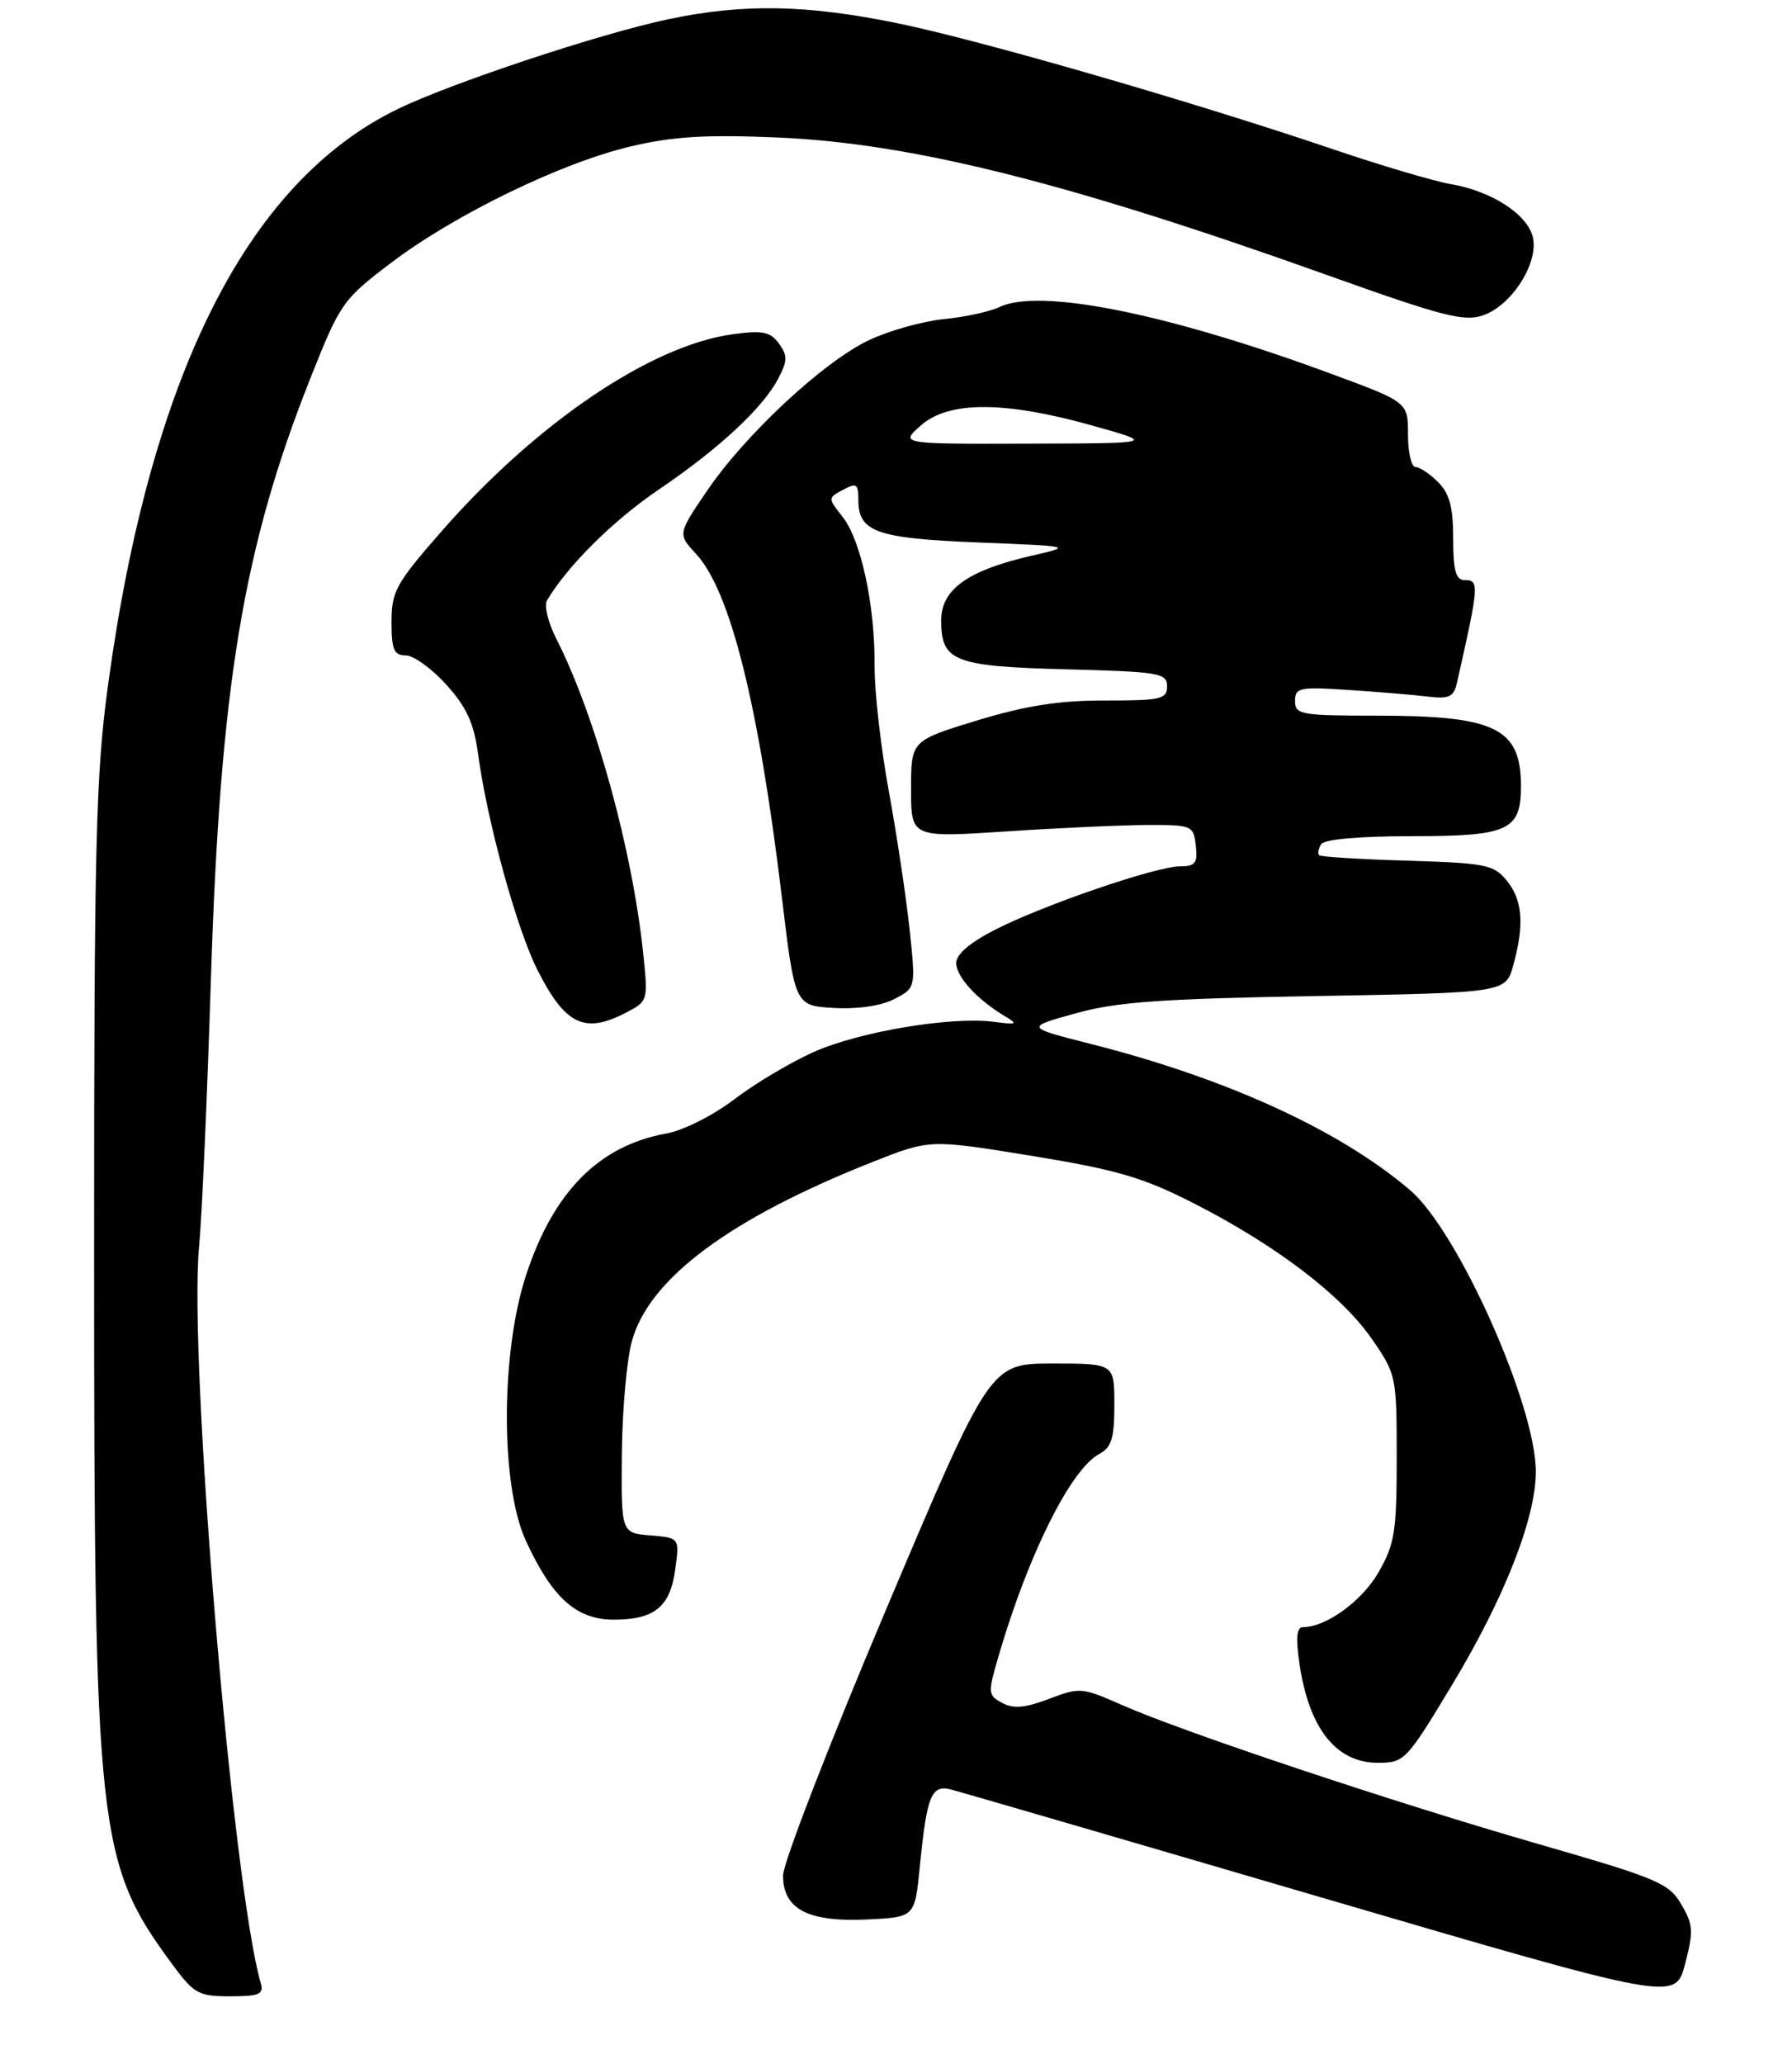 <?xml version="1.0" encoding="UTF-8" standalone="no"?>
<!DOCTYPE svg PUBLIC "-//W3C//DTD SVG 1.1//EN" "http://www.w3.org/Graphics/SVG/1.1/DTD/svg11.dtd" >
<svg xmlns="http://www.w3.org/2000/svg" xmlns:xlink="http://www.w3.org/1999/xlink" version="1.1" viewBox="0 0 238 274">
 <g >
 <path fill="currentColor"
d=" M 223.29 252.78 C 221.65 249.98 220.12 249.34 204.50 244.84 C 185.13 239.26 157.17 229.93 149.03 226.34 C 143.73 223.99 143.39 223.96 139.32 225.52 C 136.16 226.72 134.60 226.86 133.11 226.06 C 131.19 225.03 131.17 224.78 132.65 219.74 C 136.57 206.33 142.22 195.03 145.99 193.01 C 147.63 192.13 148.00 190.92 148.00 186.46 C 148.00 181.00 148.00 181.00 139.75 181.00 C 131.50 181.01 131.50 181.01 117.75 213.49 C 110.19 231.35 104.00 247.32 104.00 248.96 C 104.00 253.43 107.32 255.17 115.15 254.80 C 121.50 254.50 121.50 254.50 122.16 247.82 C 123.10 238.33 123.68 236.88 126.32 237.55 C 127.52 237.86 149.65 244.30 175.50 251.88 C 222.50 265.65 222.50 265.65 223.79 260.74 C 224.94 256.36 224.88 255.49 223.29 252.78 Z  M 34.63 263.25 C 30.88 250.26 25.02 180.31 26.44 165.50 C 26.81 161.65 27.52 145.68 28.01 130.00 C 29.24 91.15 32.29 72.70 41.22 50.22 C 45.17 40.26 45.51 39.77 51.90 34.92 C 60.36 28.50 74.49 21.63 83.75 19.44 C 89.38 18.11 93.73 17.85 103.25 18.25 C 121.07 19.01 141.82 24.21 176.28 36.52 C 191.63 42.01 194.46 42.74 197.00 41.85 C 200.82 40.52 204.42 34.81 203.57 31.44 C 202.81 28.41 198.07 25.36 192.72 24.45 C 190.54 24.08 183.53 22.01 177.13 19.84 C 158.68 13.58 130.41 5.40 119.31 3.11 C 107.21 0.61 98.76 0.45 88.82 2.54 C 79.67 4.46 59.78 11.07 52.71 14.53 C 32.79 24.28 19.95 49.87 14.34 91.00 C 12.72 102.90 12.50 111.85 12.50 166.50 C 12.50 243.37 12.93 247.25 22.88 260.75 C 25.77 264.67 26.37 265.00 30.57 265.00 C 34.44 265.00 35.06 264.73 34.63 263.25 Z  M 192.84 223.68 C 199.77 212.20 203.95 201.59 203.98 195.41 C 204.02 186.64 193.66 163.42 187.26 157.97 C 177.91 150.01 162.92 143.15 144.84 138.57 C 136.17 136.37 136.17 136.37 142.84 134.52 C 148.26 133.00 154.18 132.58 174.73 132.22 C 199.97 131.78 199.97 131.78 200.98 128.14 C 202.47 122.76 202.23 119.50 200.13 116.91 C 198.40 114.78 197.35 114.57 186.92 114.25 C 180.68 114.07 175.40 113.74 175.19 113.52 C 174.98 113.31 175.10 112.65 175.46 112.07 C 175.86 111.41 180.51 111.00 187.49 111.00 C 200.37 111.00 202.00 110.25 202.00 104.36 C 202.00 96.65 198.63 95.00 182.85 95.00 C 172.78 95.00 172.00 94.86 172.00 93.06 C 172.00 91.27 172.57 91.15 179.25 91.60 C 183.24 91.86 187.96 92.26 189.75 92.48 C 192.44 92.80 193.08 92.50 193.49 90.69 C 196.46 77.58 196.50 77.00 194.50 77.00 C 193.35 77.00 193.00 75.72 193.00 71.50 C 193.00 67.33 192.52 65.52 191.00 64.00 C 189.90 62.90 188.55 62.00 188.00 62.00 C 187.45 62.00 187.00 60.06 187.00 57.70 C 187.00 53.39 187.00 53.39 176.96 49.68 C 155.19 41.63 138.07 38.18 132.71 40.77 C 131.49 41.36 128.19 42.08 125.37 42.36 C 122.55 42.64 118.09 43.89 115.46 45.13 C 109.44 47.95 98.97 57.68 93.89 65.17 C 90.00 70.89 90.00 70.89 92.45 73.54 C 96.99 78.43 100.76 93.51 103.83 119.01 C 105.57 133.50 105.57 133.50 110.74 133.80 C 113.90 133.98 117.02 133.53 118.77 132.62 C 121.63 131.14 121.63 131.14 120.80 123.32 C 120.34 119.02 119.10 110.78 118.04 105.00 C 116.98 99.22 116.13 91.75 116.16 88.39 C 116.21 80.35 114.36 71.73 111.91 68.61 C 109.94 66.11 109.94 66.10 111.97 65.02 C 113.75 64.06 114.00 64.23 114.00 66.34 C 114.00 70.62 116.36 71.46 129.90 72.01 C 142.50 72.51 142.50 72.51 136.97 73.78 C 128.52 75.72 125.00 78.24 125.00 82.36 C 125.00 87.80 126.68 88.46 141.65 88.85 C 153.98 89.17 155.00 89.34 155.00 91.10 C 155.00 92.81 154.20 93.00 146.75 92.99 C 140.63 92.98 136.24 93.67 129.75 95.64 C 121.00 98.32 121.00 98.32 121.00 104.76 C 121.00 111.20 121.00 111.20 133.75 110.36 C 140.76 109.90 149.20 109.52 152.50 109.51 C 158.31 109.50 158.51 109.59 158.82 112.25 C 159.08 114.57 158.76 115.00 156.75 115.00 C 153.58 115.00 138.80 120.05 132.25 123.37 C 128.83 125.10 127.00 126.67 127.00 127.84 C 127.00 129.67 129.80 132.72 133.50 134.92 C 135.25 135.96 135.06 136.05 132.00 135.64 C 126.41 134.90 114.21 136.93 108.16 139.61 C 105.10 140.96 100.32 143.80 97.55 145.91 C 94.74 148.05 90.74 150.07 88.53 150.46 C 79.56 152.07 73.50 158.17 69.86 169.30 C 66.48 179.60 66.47 197.18 69.83 204.50 C 73.32 212.10 76.54 215.00 81.50 215.00 C 86.95 215.00 89.02 213.30 89.69 208.28 C 90.25 204.14 90.25 204.14 86.37 203.82 C 82.50 203.50 82.50 203.50 82.59 193.00 C 82.64 187.22 83.24 180.47 83.93 178.00 C 86.25 169.68 96.98 161.72 116.00 154.20 C 123.50 151.24 123.50 151.24 137.00 153.43 C 148.32 155.28 151.79 156.29 158.50 159.71 C 169.41 165.26 178.14 171.90 182.15 177.67 C 185.45 182.43 185.50 182.65 185.50 193.50 C 185.50 203.30 185.24 204.96 183.09 208.71 C 180.89 212.54 176.12 216.00 173.04 216.00 C 172.22 216.00 172.08 217.42 172.57 220.75 C 173.82 229.41 177.43 234.00 182.98 234.00 C 186.53 234.00 186.78 233.74 192.84 223.68 Z  M 83.09 134.45 C 86.06 132.92 86.08 132.84 85.44 126.70 C 84.00 112.81 79.08 94.99 73.85 84.72 C 72.79 82.63 72.25 80.38 72.64 79.72 C 75.33 75.15 81.46 69.07 87.46 65.01 C 95.54 59.53 101.38 54.11 103.40 50.18 C 104.60 47.88 104.60 47.18 103.44 45.59 C 102.30 44.03 101.28 43.83 97.31 44.37 C 86.43 45.86 71.24 56.14 58.65 70.52 C 52.59 77.44 52.00 78.50 52.00 82.55 C 52.00 86.24 52.32 87.00 53.88 87.00 C 54.92 87.00 57.35 88.75 59.27 90.88 C 61.98 93.88 62.94 95.98 63.50 100.13 C 64.70 109.05 68.64 123.36 71.39 128.78 C 75.06 136.03 77.63 137.28 83.09 134.45 Z  M 122.31 56.47 C 126.00 53.22 133.38 53.22 145.00 56.47 C 153.50 58.85 153.50 58.85 136.50 58.89 C 119.50 58.94 119.50 58.94 122.31 56.47 Z "/>
</g>
</svg>